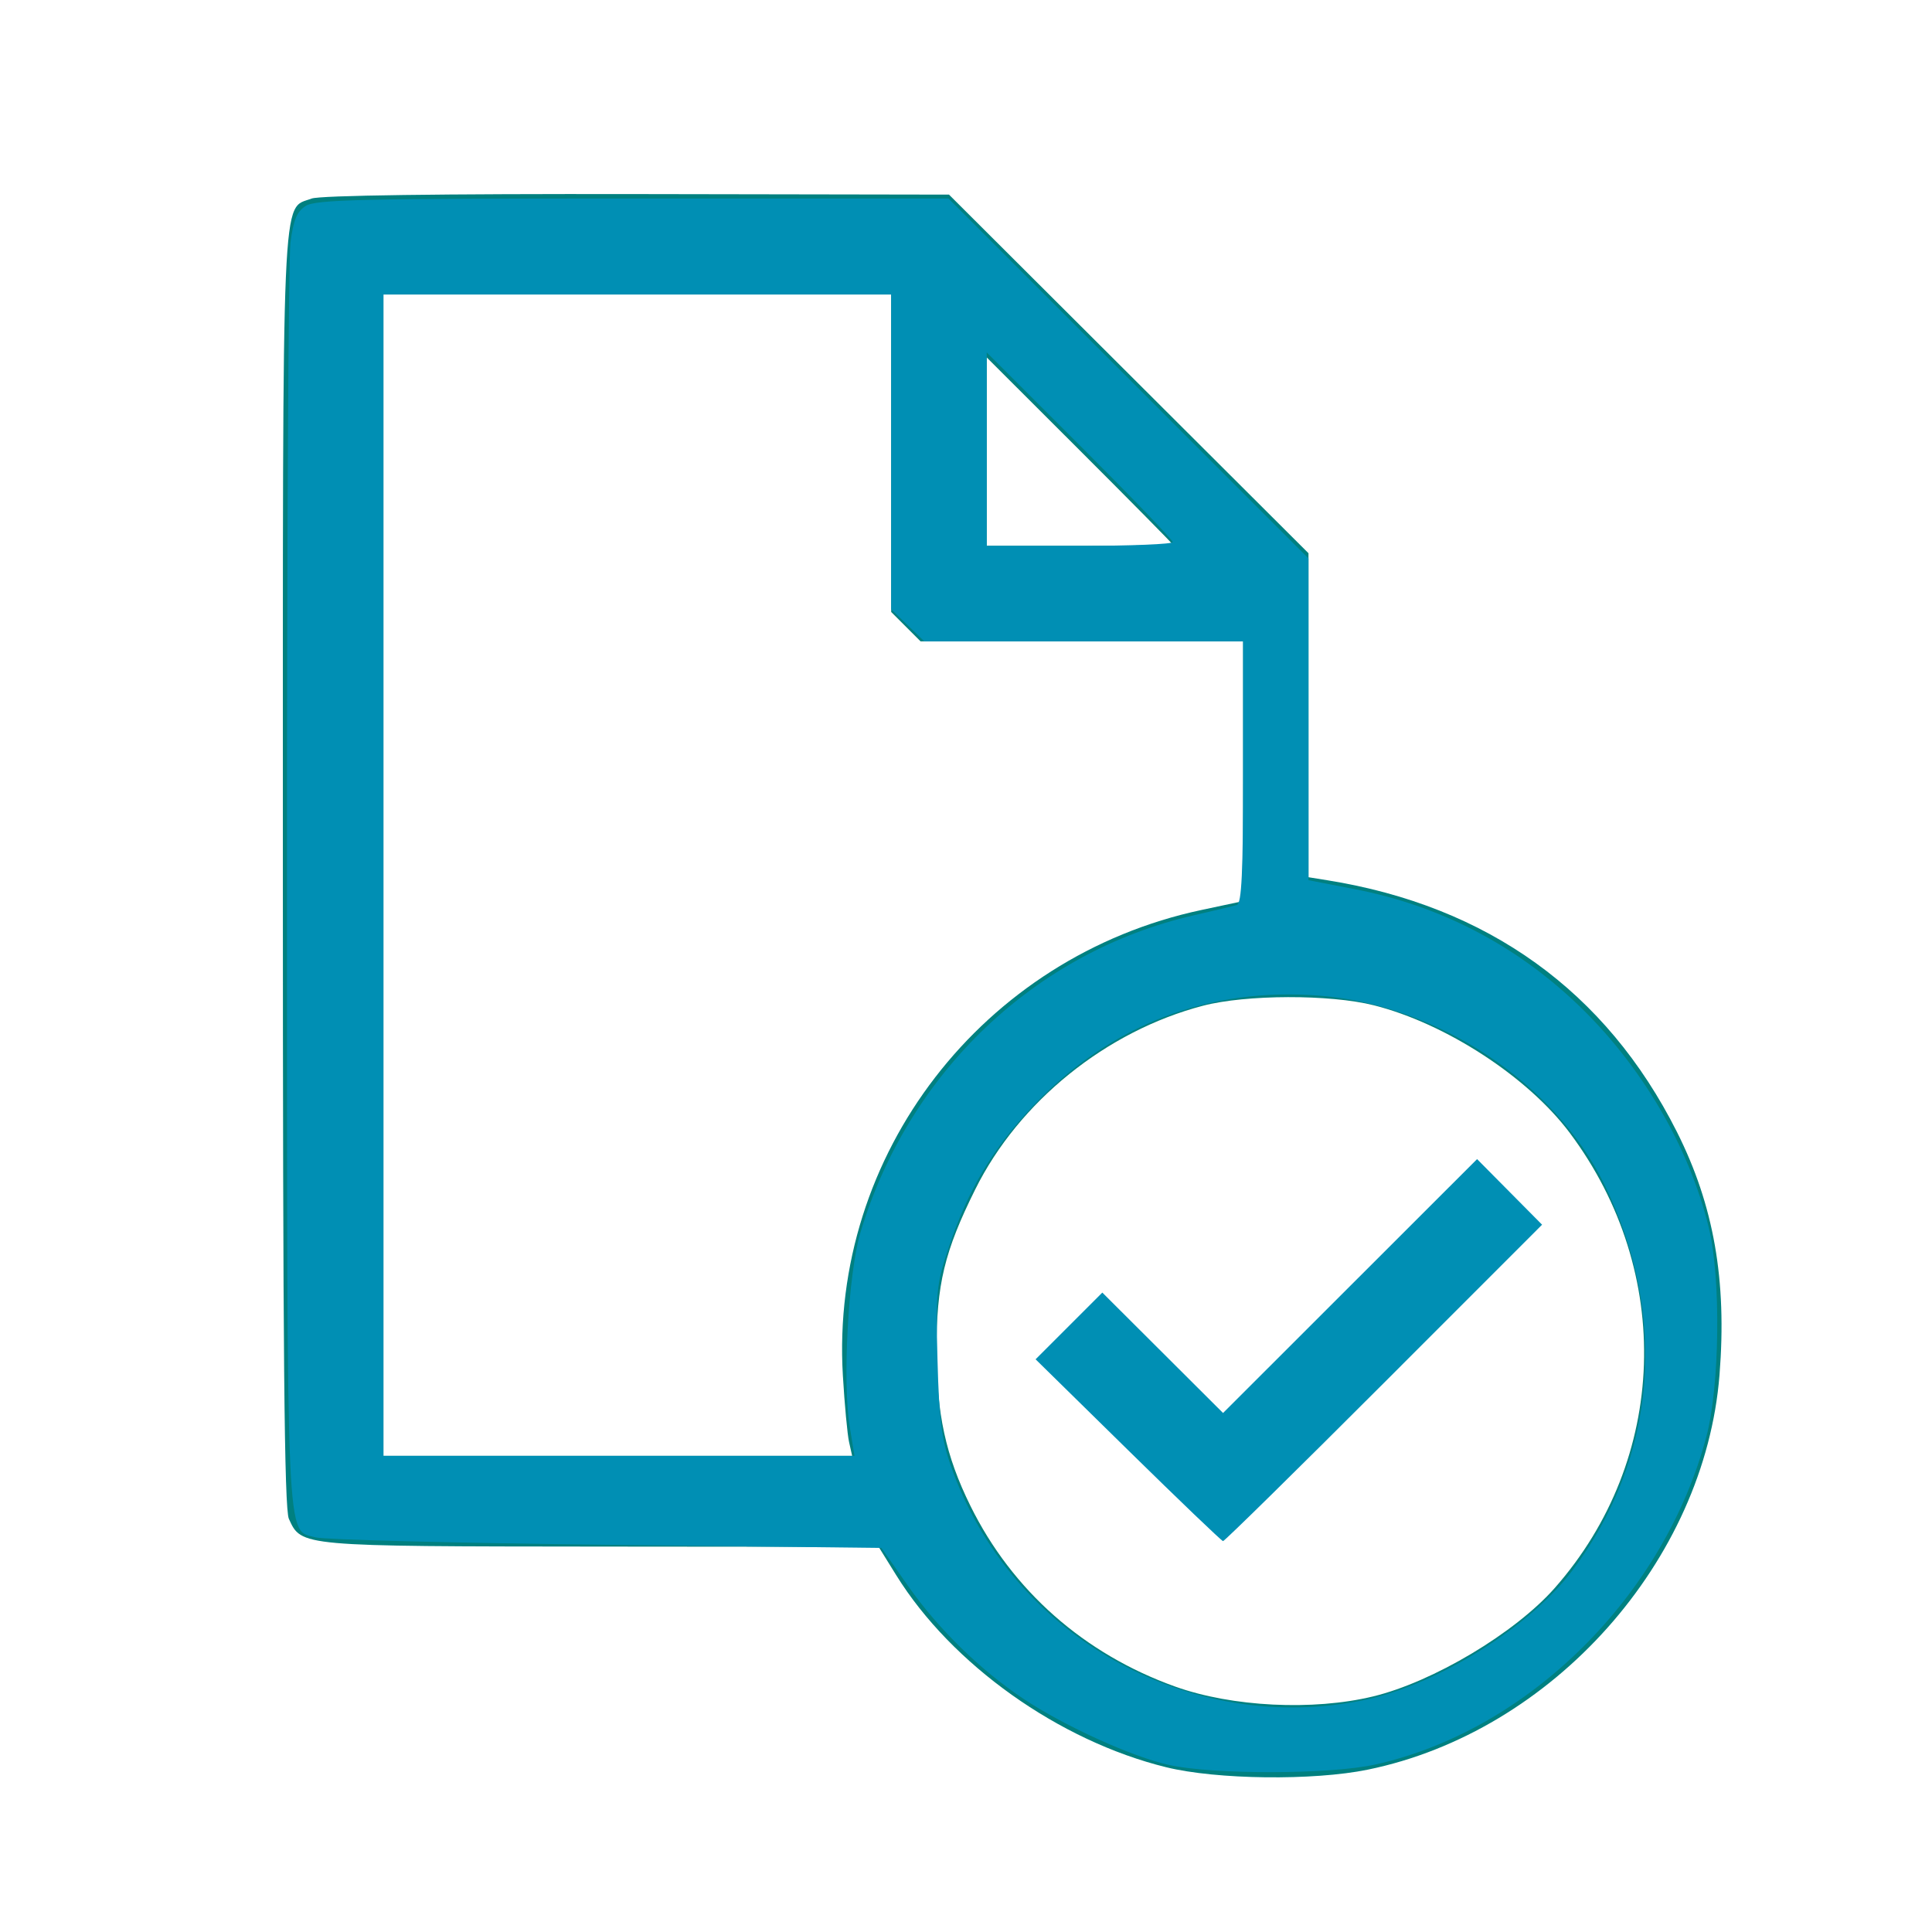 <?xml version="1.0" encoding="UTF-8" standalone="no"?>
<svg
   xmlns:ooo="http://xml.openoffice.org/svg/export"
   xmlns:dc="http://purl.org/dc/elements/1.1/"
   xmlns:cc="http://creativecommons.org/ns#"
   xmlns:rdf="http://www.w3.org/1999/02/22-rdf-syntax-ns#"
   xmlns:svg="http://www.w3.org/2000/svg"
   xmlns="http://www.w3.org/2000/svg"
   xmlns:sodipodi="http://sodipodi.sourceforge.net/DTD/sodipodi-0.dtd"
   xmlns:inkscape="http://www.inkscape.org/namespaces/inkscape"
   version="1.2"
   width="12.96mm"
   height="12.96mm"
   viewBox="0 0 1296 1296"
   preserveAspectRatio="xMidYMid"
   fill-rule="evenodd"
   stroke-width="28.222"
   stroke-linejoin="round"
   xml:space="preserve"
   id="svg72"
   sodipodi:docname="icon.svg"
   inkscape:version="1.0.1 (3bc2e813f5, 2020-09-07)"
   inkscape:export-filename="C:\Users\Formacion\Desktop\iconos Adaptable\Gris oscuro\pix_plugins\mod\assign\icon.png"
   inkscape:export-xdpi="501.72839"
   inkscape:export-ydpi="501.72839"><sodipodi:namedview
   pagecolor="#ffffff"
   bordercolor="#666666"
   borderopacity="1"
   objecttolerance="10"
   gridtolerance="10"
   guidetolerance="10"
   inkscape:pageopacity="0"
   inkscape:pageshadow="2"
   inkscape:window-width="1366"
   inkscape:window-height="705"
   id="namedview74"
   showgrid="false"
   inkscape:zoom="5.4917375"
   inkscape:cx="24.491339"
   inkscape:cy="24.491339"
   inkscape:window-x="-8"
   inkscape:window-y="-8"
   inkscape:window-maximized="1"
   inkscape:current-layer="svg72"
   inkscape:document-rotation="0" />
 <defs
   class="ClipPathGroup"
   id="defs8">
  <clipPath
   id="presentation_clip_path"
   clipPathUnits="userSpaceOnUse">
   <rect
   x="0"
   y="0"
   width="1296"
   height="1296"
   id="rect2" />
  </clipPath>
  <clipPath
   id="presentation_clip_path_shrink"
   clipPathUnits="userSpaceOnUse">
   <rect
   x="1"
   y="1"
   width="1294"
   height="1294"
   id="rect5" />
  </clipPath>
 </defs>
 <defs
   class="TextShapeIndex"
   id="defs12">
  <g
   ooo:slide="id1"
   ooo:id-list="id3"
   id="g10" />
 </defs>
 <defs
   class="EmbeddedBulletChars"
   id="defs44">
  <g
   id="bullet-char-template-57356"
   transform="scale(0,-0)">
   <path
   d="M 580,1141 L 1163,571 580,0 -4,571 580,1141 Z"
   id="path14" />
  </g>
  <g
   id="bullet-char-template-57354"
   transform="scale(0,-0)">
   <path
   d="M 8,1128 L 1137,1128 1137,0 8,0 8,1128 Z"
   id="path17" />
  </g>
  <g
   id="bullet-char-template-10146"
   transform="scale(0,-0)">
   <path
   d="M 174,0 L 602,739 174,1481 1456,739 174,0 Z M 1358,739 L 309,1346 659,739 1358,739 Z"
   id="path20" />
  </g>
  <g
   id="bullet-char-template-10132"
   transform="scale(0,-0)">
   <path
   d="M 2015,739 L 1276,0 717,0 1260,543 174,543 174,936 1260,936 717,1481 1274,1481 2015,739 Z"
   id="path23" />
  </g>
  <g
   id="bullet-char-template-10007"
   transform="scale(0,-0)">
   <path
   d="M 0,-2 C -7,14 -16,27 -25,37 L 356,567 C 262,823 215,952 215,954 215,979 228,992 255,992 264,992 276,990 289,987 310,991 331,999 354,1012 L 381,999 492,748 772,1049 836,1024 860,1049 C 881,1039 901,1025 922,1006 886,937 835,863 770,784 769,783 710,716 594,584 L 774,223 C 774,196 753,168 711,139 L 727,119 C 717,90 699,76 672,76 641,76 570,178 457,381 L 164,-76 C 142,-110 111,-127 72,-127 30,-127 9,-110 8,-76 1,-67 -2,-52 -2,-32 -2,-23 -1,-13 0,-2 Z"
   id="path26" />
  </g>
  <g
   id="bullet-char-template-10004"
   transform="scale(0,-0)">
   <path
   d="M 285,-33 C 182,-33 111,30 74,156 52,228 41,333 41,471 41,549 55,616 82,672 116,743 169,778 240,778 293,778 328,747 346,684 L 369,508 C 377,444 397,411 428,410 L 1163,1116 C 1174,1127 1196,1133 1229,1133 1271,1133 1292,1118 1292,1087 L 1292,965 C 1292,929 1282,901 1262,881 L 442,47 C 390,-6 338,-33 285,-33 Z"
   id="path29" />
  </g>
  <g
   id="bullet-char-template-9679"
   transform="scale(0,-0)">
   <path
   d="M 813,0 C 632,0 489,54 383,161 276,268 223,411 223,592 223,773 276,916 383,1023 489,1130 632,1184 813,1184 992,1184 1136,1130 1245,1023 1353,916 1407,772 1407,592 1407,412 1353,268 1245,161 1136,54 992,0 813,0 Z"
   id="path32" />
  </g>
  <g
   id="bullet-char-template-8226"
   transform="scale(0,-0)">
   <path
   d="M 346,457 C 273,457 209,483 155,535 101,586 74,649 74,723 74,796 101,859 155,911 209,963 273,989 346,989 419,989 480,963 531,910 582,859 608,796 608,723 608,648 583,586 532,535 482,483 420,457 346,457 Z"
   id="path35" />
  </g>
  <g
   id="bullet-char-template-8211"
   transform="scale(0,-0)">
   <path
   d="M -4,459 L 1135,459 1135,606 -4,606 -4,459 Z"
   id="path38" />
  </g>
  <g
   id="bullet-char-template-61548"
   transform="scale(0,-0)">
   <path
   d="M 173,740 C 173,903 231,1043 346,1159 462,1274 601,1332 765,1332 928,1332 1067,1274 1183,1159 1299,1043 1357,903 1357,740 1357,577 1299,437 1183,322 1067,206 928,148 765,148 601,148 462,206 346,322 231,437 173,577 173,740 Z"
   id="path41" />
  </g>
 </defs>
 <defs
   class="TextEmbeddedBitmaps"
   id="defs46" />
 <g
   id="g51">
  <g
   id="id2"
   class="Master_Slide">
   <g
   id="bg-id2"
   class="Background" />
   <g
   id="bo-id2"
   class="BackgroundObjects" />
  </g>
 </g>
 
<path
   style="fill:#008080;fill-opacity:1;stroke-width:95.179"
   d="m 782.346,1185.491 c -71.988,-17.694 -143.923,-68.859 -181.154,-128.85 l -11.804,-19.02 -186.498,-0.163 c -202.286,-0.178 -200.645,-0.03 -209.113,-18.617 -3.056,-6.707 -4.029,-111.887 -4.029,-435.472 0,-466.979 -1.05,-442.45 19.277,-450.178 5.562,-2.115 86.416,-3.226 218.207,-3 l 209.371,0.359 120.567,120.275 120.567,120.276 v 108.673 108.673 l 12.647,2.032 c 107.57,17.28 187.028,74.461 234.464,168.73 24.818,49.32 33.633,99.558 28.616,163.072 -9.859,124.781 -111.988,239.403 -235.958,264.819 -36.515,7.486 -101.285,6.714 -135.159,-1.612 z m 138.779,-47.529 c 40.264,-9.747 95.252,-42.581 121.834,-72.749 75.973,-86.22 80.114,-211.614 10.08,-305.233 -28.095,-37.557 -83.184,-73.441 -131.461,-85.632 -29.341,-7.409 -85.81,-7.257 -114.665,0.307 -64.853,17.005 -123.436,64.262 -152.722,123.195 -20.655,41.565 -26.032,63.88 -25.97,107.785 0.059,42.875 6.163,70.898 22.772,104.56 27.997,56.743 76.239,99.301 137.371,121.186 38.1,13.639 92.468,16.334 132.76,6.58 z M 569.555,967.318 c -1.139,-5.101 -3.01,-25.209 -4.159,-44.686 -8.738,-148.128 93.638,-280.947 240.675,-312.241 l 27.823,-5.922 V 517.359 430.249 H 725.715 617.535 l -9.858,-9.858 -9.858,-9.858 V 304.04 197.547 H 427.509 257.198 V 587.07 976.592 H 414.412 571.626 Z M 786.679,365.294 c 0,-0.483 -28.076,-28.923 -62.391,-63.2 l -62.391,-62.323 v 63.2 63.2 h 62.391 c 34.315,0 62.391,-0.395 62.391,-0.877 z"
   id="path53" /><path
   style="fill:#008fb4;fill-opacity:1;stroke-width:95.179"
   d="m 756.699,972.746 -62.019,-60.914 22.381,-22.381 22.381,-22.381 40.495,40.389 40.495,40.389 85.202,-85.153 85.202,-85.153 21.801,21.997 21.801,21.997 -106.154,106.195 c -58.385,58.407 -106.922,106.135 -107.861,106.062 -0.939,-0.074 -29.615,-27.544 -63.725,-61.046 z"
   id="path55" /><path
   style="fill:#008fb4;fill-opacity:1;stroke-width:95.179"
   d="m 758.075,971.328 -60.642,-58.871 21.006,-21.006 21.006,-21.006 40.493,40.388 40.493,40.388 85.207,-85.157 85.207,-85.157 20.107,20.319 20.107,20.319 -104.464,104.504 c -57.455,57.477 -105.232,104.425 -106.17,104.328 -0.939,-0.096 -28.996,-26.668 -62.349,-59.048 z"
   id="path880" /><path
   style="fill:#008fb4;fill-opacity:1;stroke-width:95.179"
   d="m 784.337,1183.983 c -24.453,-5.315 -70.07,-26 -97.521,-44.221 -28.933,-19.205 -57.525,-47.124 -77.606,-75.782 l -17.945,-25.609 -184.739,-2.134 c -101.606,-1.173 -189.292,-3.41 -194.857,-4.97 -19.943,-5.591 -19.014,15.502 -19.158,-435.036 -0.074,-227.623 0.979,-422.673 2.337,-433.444 1.894,-15.018 4.26,-20.758 10.149,-24.616 6.602,-4.326 37.381,-5.03 219.474,-5.017 l 211.795,0.015 120.734,120.7 120.734,120.7 0.01,107.937 0.01,107.937 31.184,6.046 c 56.327,10.92 106.546,36.77 148.431,76.404 43.19,40.869 75.705,96.024 88.984,150.94 8.119,33.578 7.274,105.842 -1.633,139.586 -28.249,107.019 -119.296,197.289 -222.125,220.227 -29.986,6.689 -108.162,6.88 -138.262,0.337 z m 131.75,-43.793 c 48.372,-10.248 110.226,-48.86 138.478,-86.442 56.834,-75.606 64.806,-171.107 21.643,-259.269 -33.294,-68.005 -111.417,-120.007 -190.041,-126.5 -74.938,-6.188 -141.16,19.147 -193.177,73.907 -27.049,28.476 -43.686,56.333 -56.461,94.541 -8.393,25.101 -8.87,29.836 -7.645,75.881 1.065,40.032 2.72,53.161 8.956,71.03 39.782,113.996 160.18,181.867 278.246,156.852 z M 570.032,957.201 c -5.012,-30.771 -1.022,-103.095 7.202,-130.563 32.109,-107.242 117.292,-188.255 223.59,-212.645 13.551,-3.109 26.535,-6.218 28.854,-6.908 3.232,-0.962 4.216,-21.73 4.216,-89.045 v -87.791 H 726.978 620.062 L 608.94,419.47 597.819,408.691 V 303.119 197.547 H 427.509 257.198 V 587.07 976.592 H 415.194 573.191 Z M 786.679,363.608 c 0,-1.41 -28.076,-30.609 -62.391,-64.886 l -62.391,-62.323 v 64.886 64.886 h 62.391 c 34.315,0 62.391,-1.153 62.391,-2.564 z"
   id="path884" /></svg>
